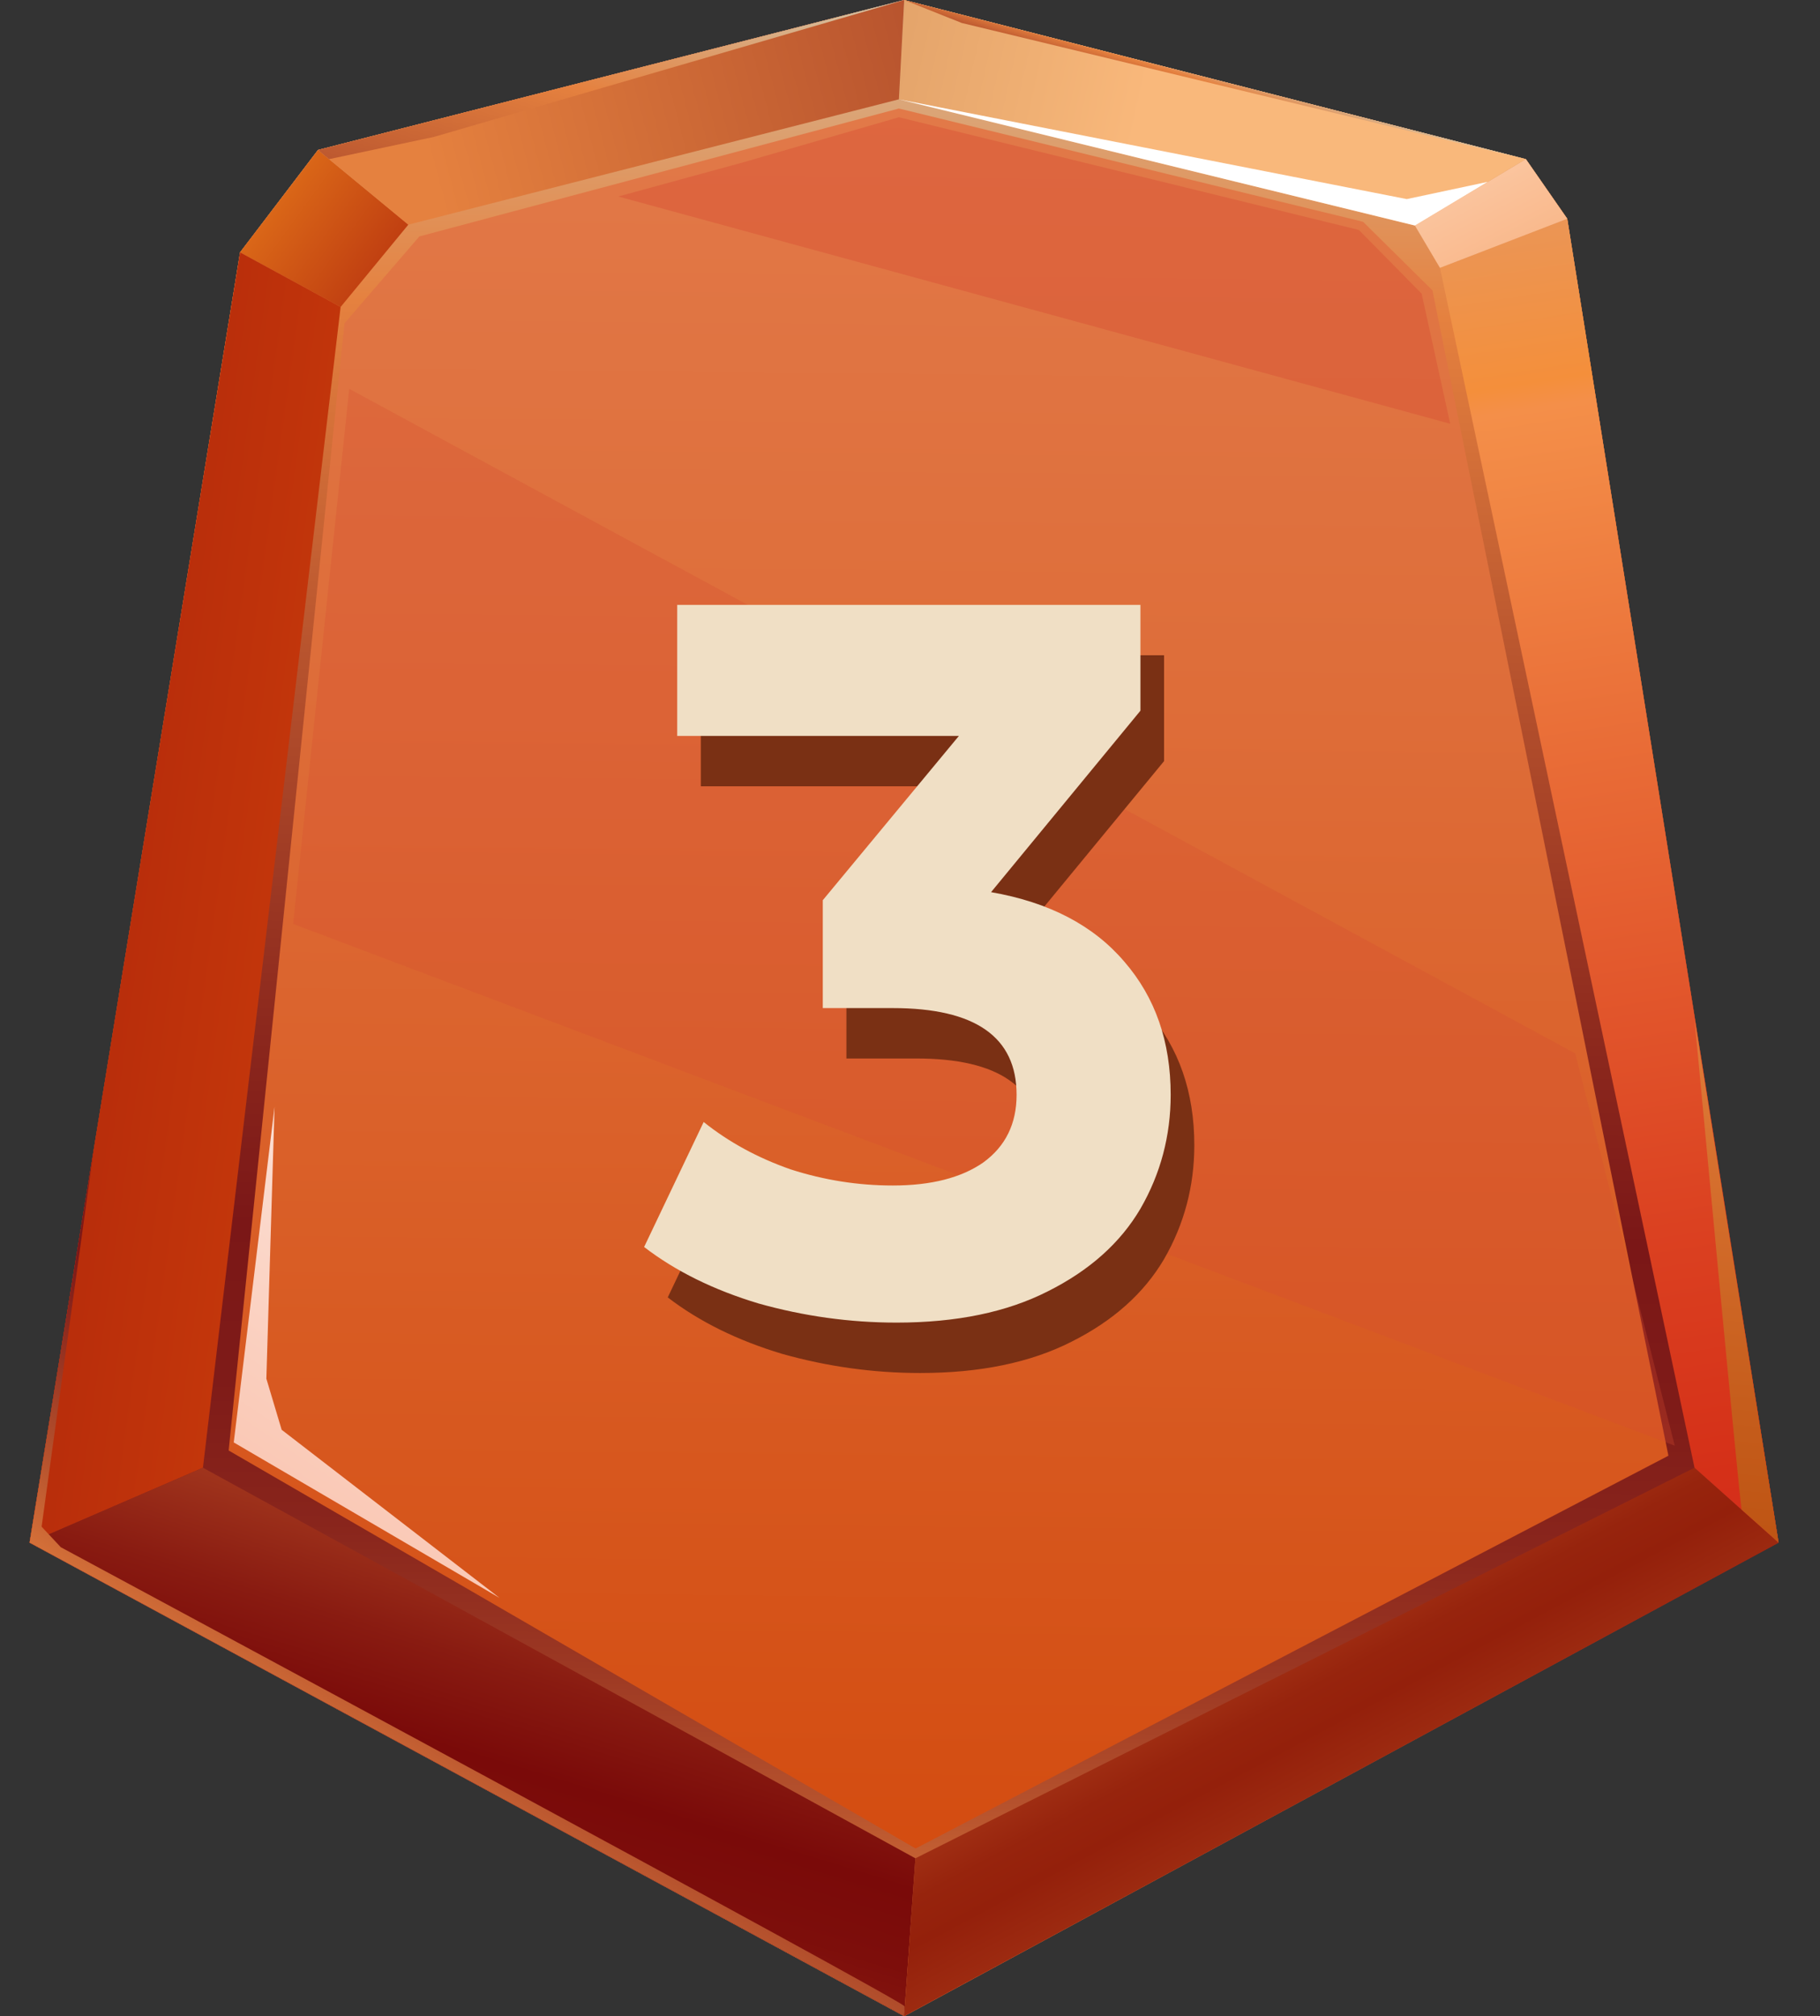 <svg width="65" height="72" viewBox="0 0 65 72" fill="none" xmlns="http://www.w3.org/2000/svg">
<rect x="0" y="0" width="65" height="72" fill="#333333" stroke="none"/>
<path d="M32.292 0L11.357 5.356L8.574 9.013L1.057 55.09L32.292 72L63.52 55.09L55.973 7.812L54.495 5.684L32.292 0Z" fill="url(#paint0_linear_1501_15002)"/>
<path d="M14.584 8.022L12.165 10.962L8.574 9.012L11.357 5.356L14.584 8.022Z" fill="url(#paint1_linear_1501_15002)"/>
<path d="M12.165 10.961L8.574 9.012L1.057 55.089L7.248 52.415L12.165 10.961Z" fill="url(#paint2_linear_1501_15002)"/>
<path d="M32.292 72L32.693 66.363L7.248 52.415L1.057 55.09L32.292 72Z" fill="url(#paint3_linear_1501_15002)"/>
<path d="M63.519 55.09L60.518 52.415L32.692 66.363L32.291 72L63.519 55.09Z" fill="url(#paint4_linear_1501_15002)"/>
<path d="M55.973 7.812L51.428 9.566L60.519 52.416L63.52 55.09L55.973 7.812Z" fill="url(#paint5_linear_1501_15002)"/>
<path d="M54.494 5.683L50.531 8.053L51.427 9.566L55.973 7.812L54.494 5.683Z" fill="url(#paint6_linear_1501_15002)"/>
<path d="M32.293 0L32.103 3.547L50.533 8.054L54.226 5.84L54.496 5.684L32.293 0Z" fill="url(#paint7_linear_1501_15002)"/>
<path d="M14.584 8.023L32.103 3.547L32.293 0L11.357 5.356L14.584 8.023Z" fill="url(#paint8_linear_1501_15002)"/>
<path d="M53.133 6.494L50.533 8.054L32.103 3.547L50.242 7.11L53.133 6.494Z" fill="white"/>
<path d="M7.568 52.236L12.442 11.094L14.743 8.303L32.102 3.875L50.349 8.327L51.151 9.691L60.183 52.244L32.699 66.02L7.568 52.236Z" fill="url(#paint9_linear_1501_15002)"/>
<path d="M14.896 8.561L19.726 8.054L32.102 4.187L14.896 8.561Z" fill="url(#paint10_linear_1501_15002)"/>
<path d="M51.676 13.41L52.535 23.997L58.523 45.921L52.164 14.751L51.676 13.41Z" fill="url(#paint11_linear_1501_15002)"/>
<path d="M9.318 40.081L9.019 49.788L9.573 51.612L17.09 57.117L7.854 52.065L9.318 40.081Z" fill="url(#paint12_linear_1501_15002)"/>
<path d="M32.291 0L34.345 0.819L54.494 5.684L32.291 0Z" fill="url(#paint13_linear_1501_15002)"/>
<path d="M11.357 5.356L11.751 5.684L15.502 4.888L32.293 0L11.357 5.356Z" fill="url(#paint14_linear_1501_15002)"/>
<path d="M3.351 41.025L1.486 54.52L2.171 55.253C2.171 55.253 32.321 71.478 32.306 71.649C32.292 71.82 32.285 71.992 32.285 71.992L1.057 55.089L3.351 41.025Z" fill="url(#paint15_linear_1501_15002)"/>
<path d="M60.52 36.402C60.52 36.402 62.151 53.873 62.202 53.912C62.253 53.959 63.521 55.09 63.521 55.09L60.52 36.402Z" fill="url(#paint16_linear_1501_15002)"/>
<path d="M32.292 0L11.357 5.356L8.574 9.013L1.057 55.09L32.292 72L63.52 55.09L55.973 7.812L54.495 5.684L32.292 0Z" fill="url(#paint17_linear_1501_15002)"/>
<path d="M14.584 8.022L12.165 10.962L8.574 9.012L11.357 5.356L14.584 8.022Z" fill="url(#paint18_linear_1501_15002)"/>
<path d="M12.165 10.961L8.574 9.012L1.057 55.089L7.248 52.415L12.165 10.961Z" fill="url(#paint19_linear_1501_15002)"/>
<path d="M32.292 72L32.693 66.363L7.248 52.415L1.057 55.09L32.292 72Z" fill="url(#paint20_linear_1501_15002)"/>
<path d="M63.519 55.09L60.518 52.415L32.692 66.363L32.291 72L63.519 55.09Z" fill="url(#paint21_linear_1501_15002)"/>
<path d="M55.973 7.812L51.428 9.566L60.519 52.416L63.52 55.09L55.973 7.812Z" fill="url(#paint22_linear_1501_15002)"/>
<path d="M54.494 5.683L50.531 8.053L51.427 9.566L55.973 7.812L54.494 5.683Z" fill="url(#paint23_linear_1501_15002)"/>
<path d="M32.293 0L32.103 3.547L50.533 8.054L54.226 5.84L54.496 5.684L32.293 0Z" fill="url(#paint24_linear_1501_15002)"/>
<path d="M14.584 8.023L32.103 3.547L32.293 0L11.357 5.356L14.584 8.023Z" fill="url(#paint25_linear_1501_15002)"/>
<path d="M53.133 6.494L50.533 8.054L32.103 3.547L50.242 7.11L53.133 6.494Z" fill="white"/>
<path d="M8.166 51.799L12.303 11.546L14.977 8.443L32.102 3.875L48.682 7.921L51.158 10.369L59.586 51.986L32.7 66.012L8.166 51.799Z" fill="url(#paint26_linear_1501_15002)"/>
<path d="M9.805 39.528L9.513 49.234L10.059 51.059L17.839 57.062L8.348 51.511L9.805 39.528Z" fill="url(#paint27_linear_1501_15002)"/>
<path d="M32.291 0L34.345 0.819L54.494 5.684L32.291 0Z" fill="url(#paint28_linear_1501_15002)"/>
<path d="M11.357 5.356L11.751 5.684L15.502 4.888L32.293 0L11.357 5.356Z" fill="url(#paint29_linear_1501_15002)"/>
<path d="M3.351 41.025L1.486 54.52L2.171 55.253C2.171 55.253 32.321 71.478 32.306 71.649C32.292 71.82 32.285 71.992 32.285 71.992L1.057 55.089L3.351 41.025Z" fill="url(#paint30_linear_1501_15002)"/>
<path d="M60.52 36.402C60.52 36.402 62.151 53.873 62.202 53.912C62.253 53.959 63.521 55.09 63.521 55.09L60.52 36.402Z" fill="url(#paint31_linear_1501_15002)"/>
<path opacity="0.29" d="M12.472 13.886L56.258 37.618L59.813 51.628L10.469 32.995L12.472 13.886Z" fill="#D84D33"/>
<path opacity="0.4" d="M22.08 7.017L26.531 5.801L32.103 4.187L48.529 8.21L50.773 10.486L51.793 15.133L22.08 7.017Z" fill="#D84D33"/>
<path d="M36.239 33.66C38.31 34.02 39.897 34.848 41 36.144C42.103 37.416 42.654 39 42.654 40.896C42.654 42.36 42.294 43.716 41.574 44.964C40.853 46.188 39.751 47.172 38.265 47.916C36.802 48.66 35.001 49.032 32.863 49.032C31.197 49.032 29.554 48.804 27.933 48.348C26.335 47.868 24.973 47.196 23.848 46.332L25.975 41.868C26.875 42.588 27.911 43.152 29.081 43.56C30.274 43.944 31.49 44.136 32.728 44.136C34.101 44.136 35.181 43.86 35.969 43.308C36.757 42.732 37.151 41.928 37.151 40.896C37.151 38.832 35.676 37.8 32.728 37.8H30.229V33.948L35.091 28.08H25.029V23.4H41.574V27.18L36.239 33.66Z" fill="#7A3014"/>
<path d="M35.395 31.86C37.466 32.22 39.053 33.048 40.156 34.344C41.259 35.616 41.81 37.2 41.81 39.096C41.81 40.56 41.45 41.916 40.73 43.164C40.01 44.388 38.907 45.372 37.421 46.116C35.958 46.86 34.157 47.232 32.019 47.232C30.353 47.232 28.71 47.004 27.089 46.548C25.491 46.068 24.129 45.396 23.004 44.532L25.131 40.068C26.031 40.788 27.067 41.352 28.237 41.76C29.43 42.144 30.646 42.336 31.884 42.336C33.257 42.336 34.337 42.06 35.125 41.508C35.913 40.932 36.307 40.128 36.307 39.096C36.307 37.032 34.833 36 31.884 36H29.385V32.148L34.247 26.28H24.186V21.6H40.73V25.38L35.395 31.86Z" fill="#F0DFC5"/>
<defs>
<linearGradient id="paint0_linear_1501_15002" x1="33.517" y1="-32.889" x2="31.266" y2="107.977" gradientUnits="userSpaceOnUse">
<stop stop-color="#B47445"/>
<stop offset="0.102" stop-color="#E58331"/>
<stop offset="0.185" stop-color="#D3C2A2"/>
<stop offset="0.201" stop-color="#CFCFB9"/>
<stop offset="0.312" stop-color="#E5813F"/>
<stop offset="0.4" stop-color="#B8542E"/>
<stop offset="0.497" stop-color="#8C281D"/>
<stop offset="0.546" stop-color="#7B1717"/>
<stop offset="0.586" stop-color="#7F1B18"/>
<stop offset="0.622" stop-color="#89251C"/>
<stop offset="0.657" stop-color="#9C3823"/>
<stop offset="0.691" stop-color="#B6522D"/>
<stop offset="0.723" stop-color="#D67239"/>
<stop offset="0.736" stop-color="#E5813F"/>
<stop offset="0.848" stop-color="#7E1D0E"/>
<stop offset="1" stop-color="#B64B0A"/>
</linearGradient>
<linearGradient id="paint1_linear_1501_15002" x1="-33.902" y1="-29.347" x2="28.608" y2="16.079" gradientUnits="userSpaceOnUse">
<stop stop-color="#B47445"/>
<stop offset="0.102" stop-color="#E58331"/>
<stop offset="0.185" stop-color="#D3C2A2"/>
<stop offset="0.201" stop-color="#CFCFB9"/>
<stop offset="0.312" stop-color="#E5813F"/>
<stop offset="0.4" stop-color="#B8542E"/>
<stop offset="0.497" stop-color="#8C281D"/>
<stop offset="0.546" stop-color="#7B1717"/>
<stop offset="0.586" stop-color="#7F1B18"/>
<stop offset="0.622" stop-color="#89251C"/>
<stop offset="0.657" stop-color="#9C3823"/>
<stop offset="0.691" stop-color="#B6522D"/>
<stop offset="0.723" stop-color="#D67239"/>
<stop offset="0.736" stop-color="#E5813F"/>
<stop offset="0.848" stop-color="#7E1D0E"/>
<stop offset="1" stop-color="#B64B0A"/>
</linearGradient>
<linearGradient id="paint2_linear_1501_15002" x1="-6.023" y1="30.32" x2="33.743" y2="35.864" gradientUnits="userSpaceOnUse">
<stop stop-color="#B47445"/>
<stop offset="0.102" stop-color="#E58331"/>
<stop offset="0.417" stop-color="#E5813F"/>
<stop offset="0.465" stop-color="#B8542E"/>
<stop offset="0.519" stop-color="#8C281D"/>
<stop offset="0.546" stop-color="#7B1717"/>
<stop offset="0.586" stop-color="#7F1B18"/>
<stop offset="0.622" stop-color="#89251C"/>
<stop offset="0.657" stop-color="#9C3823"/>
<stop offset="0.691" stop-color="#B6522D"/>
<stop offset="0.723" stop-color="#D67239"/>
<stop offset="0.736" stop-color="#E5813F"/>
<stop offset="0.848" stop-color="#7E1D0E"/>
<stop offset="1" stop-color="#B64B0A"/>
</linearGradient>
<linearGradient id="paint3_linear_1501_15002" x1="9.392" y1="75.742" x2="44.371" y2="24.601" gradientUnits="userSpaceOnUse">
<stop stop-color="#B47445"/>
<stop offset="0.102" stop-color="#E58331"/>
<stop offset="0.185" stop-color="#D3C2A2"/>
<stop offset="0.201" stop-color="#CFCFB9"/>
<stop offset="0.312" stop-color="#E5813F"/>
<stop offset="0.4" stop-color="#B8542E"/>
<stop offset="0.497" stop-color="#8C281D"/>
<stop offset="0.546" stop-color="#7B1717"/>
<stop offset="0.586" stop-color="#7F1B18"/>
<stop offset="0.622" stop-color="#89251C"/>
<stop offset="0.657" stop-color="#9C3823"/>
<stop offset="0.691" stop-color="#B6522D"/>
<stop offset="0.723" stop-color="#D67239"/>
<stop offset="0.736" stop-color="#E5813F"/>
<stop offset="0.848" stop-color="#7E1D0E"/>
<stop offset="1" stop-color="#B64B0A"/>
</linearGradient>
<linearGradient id="paint4_linear_1501_15002" x1="59.874" y1="89.273" x2="36.342" y2="45.119" gradientUnits="userSpaceOnUse">
<stop stop-color="#B47445"/>
<stop offset="0.102" stop-color="#E58331"/>
<stop offset="0.185" stop-color="#D3C2A2"/>
<stop offset="0.201" stop-color="#CFCFB9"/>
<stop offset="0.312" stop-color="#E5813F"/>
<stop offset="0.422" stop-color="#B8542E"/>
<stop offset="0.544" stop-color="#8C281D"/>
<stop offset="0.605" stop-color="#7B1717"/>
<stop offset="0.633" stop-color="#7F1B18"/>
<stop offset="0.658" stop-color="#89251C"/>
<stop offset="0.682" stop-color="#9C3823"/>
<stop offset="0.705" stop-color="#B6522D"/>
<stop offset="0.727" stop-color="#D67239"/>
<stop offset="0.736" stop-color="#E5813F"/>
<stop offset="0.848" stop-color="#7E1D0E"/>
<stop offset="1" stop-color="#B64B0A"/>
</linearGradient>
<linearGradient id="paint5_linear_1501_15002" x1="70.733" y1="28.125" x2="36.551" y2="37.157" gradientUnits="userSpaceOnUse">
<stop stop-color="#B47445"/>
<stop offset="0.102" stop-color="#E58331"/>
<stop offset="0.117" stop-color="#E5813F"/>
<stop offset="0.346" stop-color="#BB582B"/>
<stop offset="0.615" stop-color="#8F2D16"/>
<stop offset="0.751" stop-color="#7E1D0E"/>
<stop offset="0.882" stop-color="#7B1717"/>
<stop offset="0.914" stop-color="#7F1A16"/>
<stop offset="0.944" stop-color="#892414"/>
<stop offset="0.972" stop-color="#9C3410"/>
<stop offset="0.999" stop-color="#B54A0A"/>
<stop offset="1" stop-color="#B64B0A"/>
</linearGradient>
<linearGradient id="paint6_linear_1501_15002" x1="40.459" y1="-19.783" x2="58.546" y2="14.423" gradientUnits="userSpaceOnUse">
<stop stop-color="#B47445"/>
<stop offset="0.102" stop-color="#E58331"/>
<stop offset="0.185" stop-color="#D3C2A2"/>
<stop offset="0.201" stop-color="#CFCFB9"/>
<stop offset="0.312" stop-color="#E5813F"/>
<stop offset="0.4" stop-color="#B8542E"/>
<stop offset="0.497" stop-color="#8C281D"/>
<stop offset="0.546" stop-color="#7B1717"/>
<stop offset="0.586" stop-color="#7F1B18"/>
<stop offset="0.622" stop-color="#89251C"/>
<stop offset="0.657" stop-color="#9C3823"/>
<stop offset="0.691" stop-color="#B6522D"/>
<stop offset="0.723" stop-color="#D67239"/>
<stop offset="0.736" stop-color="#E5813F"/>
<stop offset="1" stop-color="#B64B0A"/>
</linearGradient>
<linearGradient id="paint7_linear_1501_15002" x1="44.25" y1="-1.26" x2="36.517" y2="31.085" gradientUnits="userSpaceOnUse">
<stop stop-color="#B47445"/>
<stop offset="0.102" stop-color="#E58331"/>
<stop offset="0.201" stop-color="#F9B87B"/>
<stop offset="0.312" stop-color="#E5813F"/>
<stop offset="0.4" stop-color="#B8542E"/>
<stop offset="0.497" stop-color="#8C281D"/>
<stop offset="0.546" stop-color="#7B1717"/>
<stop offset="0.586" stop-color="#7F1B18"/>
<stop offset="0.622" stop-color="#89251C"/>
<stop offset="0.657" stop-color="#9C3823"/>
<stop offset="0.691" stop-color="#B6522D"/>
<stop offset="0.723" stop-color="#D67239"/>
<stop offset="0.736" stop-color="#E5813F"/>
<stop offset="0.848" stop-color="#7E1D0E"/>
<stop offset="1" stop-color="#B64B0A"/>
</linearGradient>
<linearGradient id="paint8_linear_1501_15002" x1="-5.317" y1="12.57" x2="61.879" y2="-5.03" gradientUnits="userSpaceOnUse">
<stop stop-color="#B47445"/>
<stop offset="0.102" stop-color="#E58331"/>
<stop offset="0.185" stop-color="#D3C2A2"/>
<stop offset="0.201" stop-color="#CFCFB9"/>
<stop offset="0.312" stop-color="#E5813F"/>
<stop offset="0.4" stop-color="#B8542E"/>
<stop offset="0.497" stop-color="#8C281D"/>
<stop offset="0.546" stop-color="#7B1717"/>
<stop offset="0.586" stop-color="#7F1B18"/>
<stop offset="0.622" stop-color="#89251C"/>
<stop offset="0.657" stop-color="#9C3823"/>
<stop offset="0.691" stop-color="#B6522D"/>
<stop offset="0.723" stop-color="#D67239"/>
<stop offset="0.736" stop-color="#E5813F"/>
<stop offset="0.848" stop-color="#7E1D0E"/>
<stop offset="1" stop-color="#B64B0A"/>
</linearGradient>
<linearGradient id="paint9_linear_1501_15002" x1="33.378" y1="122.971" x2="35.604" y2="-153.268" gradientUnits="userSpaceOnUse">
<stop stop-color="#B47445"/>
<stop offset="0.102" stop-color="#E58331"/>
<stop offset="0.185" stop-color="#D3C2A2"/>
<stop offset="0.201" stop-color="#CFCFB9"/>
<stop offset="0.312" stop-color="#E5813F"/>
<stop offset="0.4" stop-color="#B8542E"/>
<stop offset="0.497" stop-color="#8C281D"/>
<stop offset="0.546" stop-color="#7B1717"/>
<stop offset="0.586" stop-color="#7F1B18"/>
<stop offset="0.622" stop-color="#89251C"/>
<stop offset="0.657" stop-color="#9C3823"/>
<stop offset="0.691" stop-color="#B6522D"/>
<stop offset="0.723" stop-color="#D67239"/>
<stop offset="0.736" stop-color="#E5813F"/>
<stop offset="0.848" stop-color="#7E1D0E"/>
<stop offset="1" stop-color="#B64B0A"/>
</linearGradient>
<linearGradient id="paint10_linear_1501_15002" x1="27.34" y1="-8.407" x2="12.878" y2="40.182" gradientUnits="userSpaceOnUse">
<stop stop-color="#B47445"/>
<stop offset="0.102" stop-color="#E58331"/>
<stop offset="0.185" stop-color="#D3C2A2"/>
<stop offset="0.201" stop-color="#CFCFB9"/>
<stop offset="0.312" stop-color="#E5813F"/>
<stop offset="0.4" stop-color="#B8542E"/>
<stop offset="0.497" stop-color="#8C281D"/>
<stop offset="0.546" stop-color="#7B1717"/>
<stop offset="0.586" stop-color="#7F1B18"/>
<stop offset="0.622" stop-color="#89251C"/>
<stop offset="0.657" stop-color="#9C3823"/>
<stop offset="0.691" stop-color="#B6522D"/>
<stop offset="0.723" stop-color="#D67239"/>
<stop offset="0.736" stop-color="#E5813F"/>
<stop offset="0.848" stop-color="#7E1D0E"/>
<stop offset="1" stop-color="#B64B0A"/>
</linearGradient>
<linearGradient id="paint11_linear_1501_15002" x1="59.341" y1="13.334" x2="12.928" y2="169.271" gradientUnits="userSpaceOnUse">
<stop stop-color="#B47445"/>
<stop offset="0.102" stop-color="#E58331"/>
<stop offset="0.185" stop-color="#D3C2A2"/>
<stop offset="0.201" stop-color="#CFCFB9"/>
<stop offset="0.312" stop-color="#E5813F"/>
<stop offset="0.4" stop-color="#B8542E"/>
<stop offset="0.497" stop-color="#8C281D"/>
<stop offset="0.546" stop-color="#7B1717"/>
<stop offset="0.586" stop-color="#7F1B18"/>
<stop offset="0.622" stop-color="#89251C"/>
<stop offset="0.657" stop-color="#9C3823"/>
<stop offset="0.691" stop-color="#B6522D"/>
<stop offset="0.723" stop-color="#D67239"/>
<stop offset="0.736" stop-color="#E5813F"/>
<stop offset="0.848" stop-color="#7E1D0E"/>
<stop offset="1" stop-color="#B64B0A"/>
</linearGradient>
<linearGradient id="paint12_linear_1501_15002" x1="3.226" y1="65.722" x2="25.605" y2="32.186" gradientUnits="userSpaceOnUse">
<stop stop-color="#B47445"/>
<stop offset="0.102" stop-color="#E58331"/>
<stop offset="0.185" stop-color="#D3C2A2"/>
<stop offset="0.201" stop-color="#CFCFB9"/>
<stop offset="0.312" stop-color="#E5813F"/>
<stop offset="0.4" stop-color="#B8542E"/>
<stop offset="0.497" stop-color="#8C281D"/>
<stop offset="0.546" stop-color="#7B1717"/>
<stop offset="0.586" stop-color="#7F1B18"/>
<stop offset="0.622" stop-color="#89251C"/>
<stop offset="0.657" stop-color="#9C3823"/>
<stop offset="0.691" stop-color="#B6522D"/>
<stop offset="0.723" stop-color="#D67239"/>
<stop offset="0.736" stop-color="#E5813F"/>
<stop offset="0.848" stop-color="#7E1D0E"/>
<stop offset="1" stop-color="#B64B0A"/>
</linearGradient>
<linearGradient id="paint13_linear_1501_15002" x1="43.827" y1="1.167" x2="42.097" y2="6.98" gradientUnits="userSpaceOnUse">
<stop stop-color="#B47445"/>
<stop offset="0.102" stop-color="#E58331"/>
<stop offset="0.185" stop-color="#D3C2A2"/>
<stop offset="0.201" stop-color="#CFCFB9"/>
<stop offset="0.312" stop-color="#E5813F"/>
<stop offset="0.4" stop-color="#B8542E"/>
<stop offset="0.497" stop-color="#8C281D"/>
<stop offset="0.546" stop-color="#7B1717"/>
<stop offset="0.586" stop-color="#7F1B18"/>
<stop offset="0.622" stop-color="#89251C"/>
<stop offset="0.657" stop-color="#9C3823"/>
<stop offset="0.691" stop-color="#B6522D"/>
<stop offset="0.723" stop-color="#D67239"/>
<stop offset="0.736" stop-color="#E5813F"/>
<stop offset="0.848" stop-color="#7E1D0E"/>
<stop offset="1" stop-color="#B64B0A"/>
</linearGradient>
<linearGradient id="paint14_linear_1501_15002" x1="26.571" y1="-15.587" x2="8.608" y2="44.766" gradientUnits="userSpaceOnUse">
<stop stop-color="#B47445"/>
<stop offset="0.102" stop-color="#E58331"/>
<stop offset="0.185" stop-color="#D3C2A2"/>
<stop offset="0.201" stop-color="#CFCFB9"/>
<stop offset="0.312" stop-color="#E5813F"/>
<stop offset="0.4" stop-color="#B8542E"/>
<stop offset="0.497" stop-color="#8C281D"/>
<stop offset="0.546" stop-color="#7B1717"/>
<stop offset="0.586" stop-color="#7F1B18"/>
<stop offset="0.622" stop-color="#89251C"/>
<stop offset="0.657" stop-color="#9C3823"/>
<stop offset="0.691" stop-color="#B6522D"/>
<stop offset="0.723" stop-color="#D67239"/>
<stop offset="0.736" stop-color="#E5813F"/>
<stop offset="0.848" stop-color="#7E1D0E"/>
<stop offset="1" stop-color="#B64B0A"/>
</linearGradient>
<linearGradient id="paint15_linear_1501_15002" x1="5.268" y1="78.06" x2="32.211" y2="37.685" gradientUnits="userSpaceOnUse">
<stop stop-color="#B47445"/>
<stop offset="0.102" stop-color="#E58331"/>
<stop offset="0.185" stop-color="#D3C2A2"/>
<stop offset="0.201" stop-color="#CFCFB9"/>
<stop offset="0.312" stop-color="#E5813F"/>
<stop offset="0.4" stop-color="#B8542E"/>
<stop offset="0.497" stop-color="#8C281D"/>
<stop offset="0.546" stop-color="#7B1717"/>
<stop offset="0.586" stop-color="#7F1B18"/>
<stop offset="0.622" stop-color="#89251C"/>
<stop offset="0.657" stop-color="#9C3823"/>
<stop offset="0.691" stop-color="#B6522D"/>
<stop offset="0.723" stop-color="#D67239"/>
<stop offset="0.736" stop-color="#E5813F"/>
<stop offset="0.848" stop-color="#7E1D0E"/>
<stop offset="1" stop-color="#B64B0A"/>
</linearGradient>
<linearGradient id="paint16_linear_1501_15002" x1="49.48" y1="67.279" x2="78.295" y2="24.099" gradientUnits="userSpaceOnUse">
<stop stop-color="#B47445"/>
<stop offset="0.102" stop-color="#E58331"/>
<stop offset="0.185" stop-color="#D3C2A2"/>
<stop offset="0.201" stop-color="#CFCFB9"/>
<stop offset="0.312" stop-color="#E5813F"/>
<stop offset="0.4" stop-color="#B8542E"/>
<stop offset="0.497" stop-color="#8C281D"/>
<stop offset="0.546" stop-color="#7B1717"/>
<stop offset="0.586" stop-color="#7F1B18"/>
<stop offset="0.622" stop-color="#89251C"/>
<stop offset="0.657" stop-color="#9C3823"/>
<stop offset="0.691" stop-color="#B6522D"/>
<stop offset="0.723" stop-color="#D67239"/>
<stop offset="0.736" stop-color="#E5813F"/>
<stop offset="0.848" stop-color="#7E1D0E"/>
<stop offset="1" stop-color="#B64B0A"/>
</linearGradient>
<linearGradient id="paint17_linear_1501_15002" x1="33.517" y1="-32.889" x2="31.266" y2="107.977" gradientUnits="userSpaceOnUse">
<stop stop-color="#B47445"/>
<stop offset="0.102" stop-color="#E58331"/>
<stop offset="0.185" stop-color="#D3C2A2"/>
<stop offset="0.201" stop-color="#CFCFB9"/>
<stop offset="0.312" stop-color="#E5813F"/>
<stop offset="0.4" stop-color="#B8542E"/>
<stop offset="0.497" stop-color="#8C281D"/>
<stop offset="0.546" stop-color="#7B1717"/>
<stop offset="0.586" stop-color="#7F1B18"/>
<stop offset="0.622" stop-color="#89251C"/>
<stop offset="0.657" stop-color="#9C3823"/>
<stop offset="0.691" stop-color="#B6522D"/>
<stop offset="0.723" stop-color="#D67239"/>
<stop offset="0.736" stop-color="#E5813F"/>
<stop offset="0.848" stop-color="#7E1D0E"/>
<stop offset="1" stop-color="#B64B0A"/>
</linearGradient>
<linearGradient id="paint18_linear_1501_15002" x1="-33.902" y1="-29.347" x2="28.608" y2="16.079" gradientUnits="userSpaceOnUse">
<stop stop-color="#AA5D24"/>
<stop offset="0.102" stop-color="#DB6C0E"/>
<stop offset="0.197" stop-color="#C6837F"/>
<stop offset="0.201" stop-color="#C58484"/>
<stop offset="0.312" stop-color="#DA6718"/>
<stop offset="0.378" stop-color="#C74A13"/>
<stop offset="0.489" stop-color="#AB1E0D"/>
<stop offset="0.546" stop-color="#A00D0A"/>
<stop offset="0.589" stop-color="#A2110B"/>
<stop offset="0.628" stop-color="#A91B0C"/>
<stop offset="0.666" stop-color="#B52E0F"/>
<stop offset="0.702" stop-color="#C64713"/>
<stop offset="0.736" stop-color="#DA6718"/>
<stop offset="0.848" stop-color="#A7180A"/>
<stop offset="1" stop-color="#AC3E0A"/>
</linearGradient>
<linearGradient id="paint19_linear_1501_15002" x1="-6.023" y1="30.32" x2="33.743" y2="35.864" gradientUnits="userSpaceOnUse">
<stop stop-color="#AD300A"/>
<stop offset="0.102" stop-color="#AC230B"/>
<stop offset="0.417" stop-color="#C4370B"/>
<stop offset="0.446" stop-color="#AF2B0E"/>
<stop offset="0.512" stop-color="#831315"/>
<stop offset="0.546" stop-color="#720917"/>
<stop offset="0.591" stop-color="#760B16"/>
<stop offset="0.632" stop-color="#801115"/>
<stop offset="0.671" stop-color="#931B12"/>
<stop offset="0.709" stop-color="#AC2A0E"/>
<stop offset="0.736" stop-color="#C4370B"/>
<stop offset="0.848" stop-color="#760F06"/>
<stop offset="0.909" stop-color="#604B10"/>
<stop offset="1" stop-color="#3CAC21"/>
</linearGradient>
<linearGradient id="paint20_linear_1501_15002" x1="27.269" y1="23.973" x2="5.753" y2="94.124" gradientUnits="userSpaceOnUse">
<stop stop-color="#B47445"/>
<stop offset="0.102" stop-color="#E58331"/>
<stop offset="0.185" stop-color="#D3C2A2"/>
<stop offset="0.201" stop-color="#CFCFB9"/>
<stop offset="0.312" stop-color="#E5813F"/>
<stop offset="0.413" stop-color="#B14725"/>
<stop offset="0.501" stop-color="#891B11"/>
<stop offset="0.546" stop-color="#7A0A09"/>
<stop offset="0.584" stop-color="#7D0E0B"/>
<stop offset="0.619" stop-color="#871810"/>
<stop offset="0.651" stop-color="#972B18"/>
<stop offset="0.683" stop-color="#AF4524"/>
<stop offset="0.714" stop-color="#CC6532"/>
<stop offset="0.736" stop-color="#E5813F"/>
<stop offset="0.848" stop-color="#7E1D0E"/>
<stop offset="1" stop-color="#B64B0A"/>
</linearGradient>
<linearGradient id="paint21_linear_1501_15002" x1="59.874" y1="89.273" x2="36.342" y2="45.119" gradientUnits="userSpaceOnUse">
<stop stop-color="#B47445"/>
<stop offset="0.102" stop-color="#E58331"/>
<stop offset="0.185" stop-color="#D3C2A2"/>
<stop offset="0.201" stop-color="#CFCFB9"/>
<stop offset="0.312" stop-color="#E5813F"/>
<stop offset="0.408" stop-color="#C75D2C"/>
<stop offset="0.539" stop-color="#A23114"/>
<stop offset="0.605" stop-color="#94200B"/>
<stop offset="0.634" stop-color="#97240D"/>
<stop offset="0.66" stop-color="#A02E13"/>
<stop offset="0.685" stop-color="#AF411D"/>
<stop offset="0.709" stop-color="#C55B2A"/>
<stop offset="0.732" stop-color="#E07B3C"/>
<stop offset="0.736" stop-color="#E5813F"/>
<stop offset="0.848" stop-color="#7E1D0E"/>
<stop offset="1" stop-color="#B64B0A"/>
</linearGradient>
<linearGradient id="paint22_linear_1501_15002" x1="54.075" y1="7.469" x2="63.498" y2="67.628" gradientUnits="userSpaceOnUse">
<stop stop-color="#EA9658"/>
<stop offset="0.102" stop-color="#F48F3B"/>
<stop offset="0.117" stop-color="#F48F49"/>
<stop offset="0.317" stop-color="#E96D37"/>
<stop offset="0.605" stop-color="#DB4121"/>
<stop offset="0.751" stop-color="#D53018"/>
<stop offset="0.882" stop-color="#D32929"/>
<stop offset="0.915" stop-color="#D42D27"/>
<stop offset="0.945" stop-color="#D93721"/>
<stop offset="0.974" stop-color="#E14A16"/>
<stop offset="1" stop-color="#EB6208"/>
</linearGradient>
<linearGradient id="paint23_linear_1501_15002" x1="40.459" y1="-19.783" x2="58.546" y2="14.423" gradientUnits="userSpaceOnUse">
<stop stop-color="#FCCDAB"/>
<stop offset="0.102" stop-color="#FBC89C"/>
<stop offset="0.201" stop-color="white"/>
<stop offset="0.312" stop-color="#FBC7A2"/>
<stop offset="0.446" stop-color="#F7AA9E"/>
<stop offset="0.546" stop-color="#F5999C"/>
<stop offset="0.605" stop-color="#F59D9C"/>
<stop offset="0.658" stop-color="#F7A79E"/>
<stop offset="0.708" stop-color="#F9BAA0"/>
<stop offset="0.736" stop-color="#FBC7A2"/>
<stop offset="1" stop-color="#F59A5C"/>
</linearGradient>
<linearGradient id="paint24_linear_1501_15002" x1="10.463" y1="-3.845" x2="40.989" y2="3.021" gradientUnits="userSpaceOnUse">
<stop stop-color="#B47445"/>
<stop offset="0.867" stop-color="#EFAF73"/>
<stop offset="1" stop-color="#F9B87B"/>
</linearGradient>
<linearGradient id="paint25_linear_1501_15002" x1="-5.317" y1="12.57" x2="61.879" y2="-5.03" gradientUnits="userSpaceOnUse">
<stop offset="0.312" stop-color="#E5813F"/>
<stop offset="0.571" stop-color="#B8542E"/>
<stop offset="0.855" stop-color="#8C281D"/>
<stop offset="1" stop-color="#7B1717"/>
</linearGradient>
<linearGradient id="paint26_linear_1501_15002" x1="33.736" y1="67.811" x2="34.404" y2="1.982" gradientUnits="userSpaceOnUse">
<stop stop-color="#D34B0F"/>
<stop offset="0.654" stop-color="#DE6D39"/>
<stop offset="1" stop-color="#E27A4A"/>
</linearGradient>
<linearGradient id="paint27_linear_1501_15002" x1="3.916" y1="65.299" x2="26.295" y2="31.764" gradientUnits="userSpaceOnUse">
<stop stop-color="#F7AC8F"/>
<stop offset="1" stop-color="white"/>
</linearGradient>
<linearGradient id="paint28_linear_1501_15002" x1="43.827" y1="1.167" x2="42.097" y2="6.98" gradientUnits="userSpaceOnUse">
<stop stop-color="#B47445"/>
<stop offset="0.102" stop-color="#E58331"/>
<stop offset="0.185" stop-color="#D3C2A2"/>
<stop offset="0.201" stop-color="#CFCFB9"/>
<stop offset="0.312" stop-color="#E5813F"/>
<stop offset="0.4" stop-color="#B8542E"/>
<stop offset="0.497" stop-color="#8C281D"/>
<stop offset="0.546" stop-color="#7B1717"/>
<stop offset="0.586" stop-color="#7F1B18"/>
<stop offset="0.622" stop-color="#89251C"/>
<stop offset="0.657" stop-color="#9C3823"/>
<stop offset="0.691" stop-color="#B6522D"/>
<stop offset="0.723" stop-color="#D67239"/>
<stop offset="0.736" stop-color="#E5813F"/>
<stop offset="0.848" stop-color="#7E1D0E"/>
<stop offset="1" stop-color="#B64B0A"/>
</linearGradient>
<linearGradient id="paint29_linear_1501_15002" x1="26.571" y1="-15.587" x2="8.608" y2="44.766" gradientUnits="userSpaceOnUse">
<stop stop-color="#B47445"/>
<stop offset="0.102" stop-color="#E58331"/>
<stop offset="0.185" stop-color="#D3C2A2"/>
<stop offset="0.201" stop-color="#CFCFB9"/>
<stop offset="0.312" stop-color="#E5813F"/>
<stop offset="0.4" stop-color="#B8542E"/>
<stop offset="0.497" stop-color="#8C281D"/>
<stop offset="0.546" stop-color="#7B1717"/>
<stop offset="0.586" stop-color="#7F1B18"/>
<stop offset="0.622" stop-color="#89251C"/>
<stop offset="0.657" stop-color="#9C3823"/>
<stop offset="0.691" stop-color="#B6522D"/>
<stop offset="0.723" stop-color="#D67239"/>
<stop offset="0.736" stop-color="#E5813F"/>
<stop offset="0.848" stop-color="#7E1D0E"/>
<stop offset="1" stop-color="#B64B0A"/>
</linearGradient>
<linearGradient id="paint30_linear_1501_15002" x1="5.268" y1="78.06" x2="32.211" y2="37.685" gradientUnits="userSpaceOnUse">
<stop stop-color="#B47445"/>
<stop offset="0.102" stop-color="#E58331"/>
<stop offset="0.185" stop-color="#D3C2A2"/>
<stop offset="0.201" stop-color="#CFCFB9"/>
<stop offset="0.312" stop-color="#E5813F"/>
<stop offset="0.4" stop-color="#B8542E"/>
<stop offset="0.497" stop-color="#8C281D"/>
<stop offset="0.546" stop-color="#7B1717"/>
<stop offset="0.586" stop-color="#7F1B18"/>
<stop offset="0.622" stop-color="#89251C"/>
<stop offset="0.657" stop-color="#9C3823"/>
<stop offset="0.691" stop-color="#B6522D"/>
<stop offset="0.723" stop-color="#D67239"/>
<stop offset="0.736" stop-color="#E5813F"/>
<stop offset="0.848" stop-color="#7E1D0E"/>
<stop offset="1" stop-color="#B64B0A"/>
</linearGradient>
<linearGradient id="paint31_linear_1501_15002" x1="62.957" y1="33.933" x2="60.559" y2="60.398" gradientUnits="userSpaceOnUse">
<stop stop-color="#E5813F"/>
<stop offset="0.627" stop-color="#C55C1B"/>
<stop offset="1" stop-color="#B64B0A"/>
</linearGradient>
</defs>
</svg>
